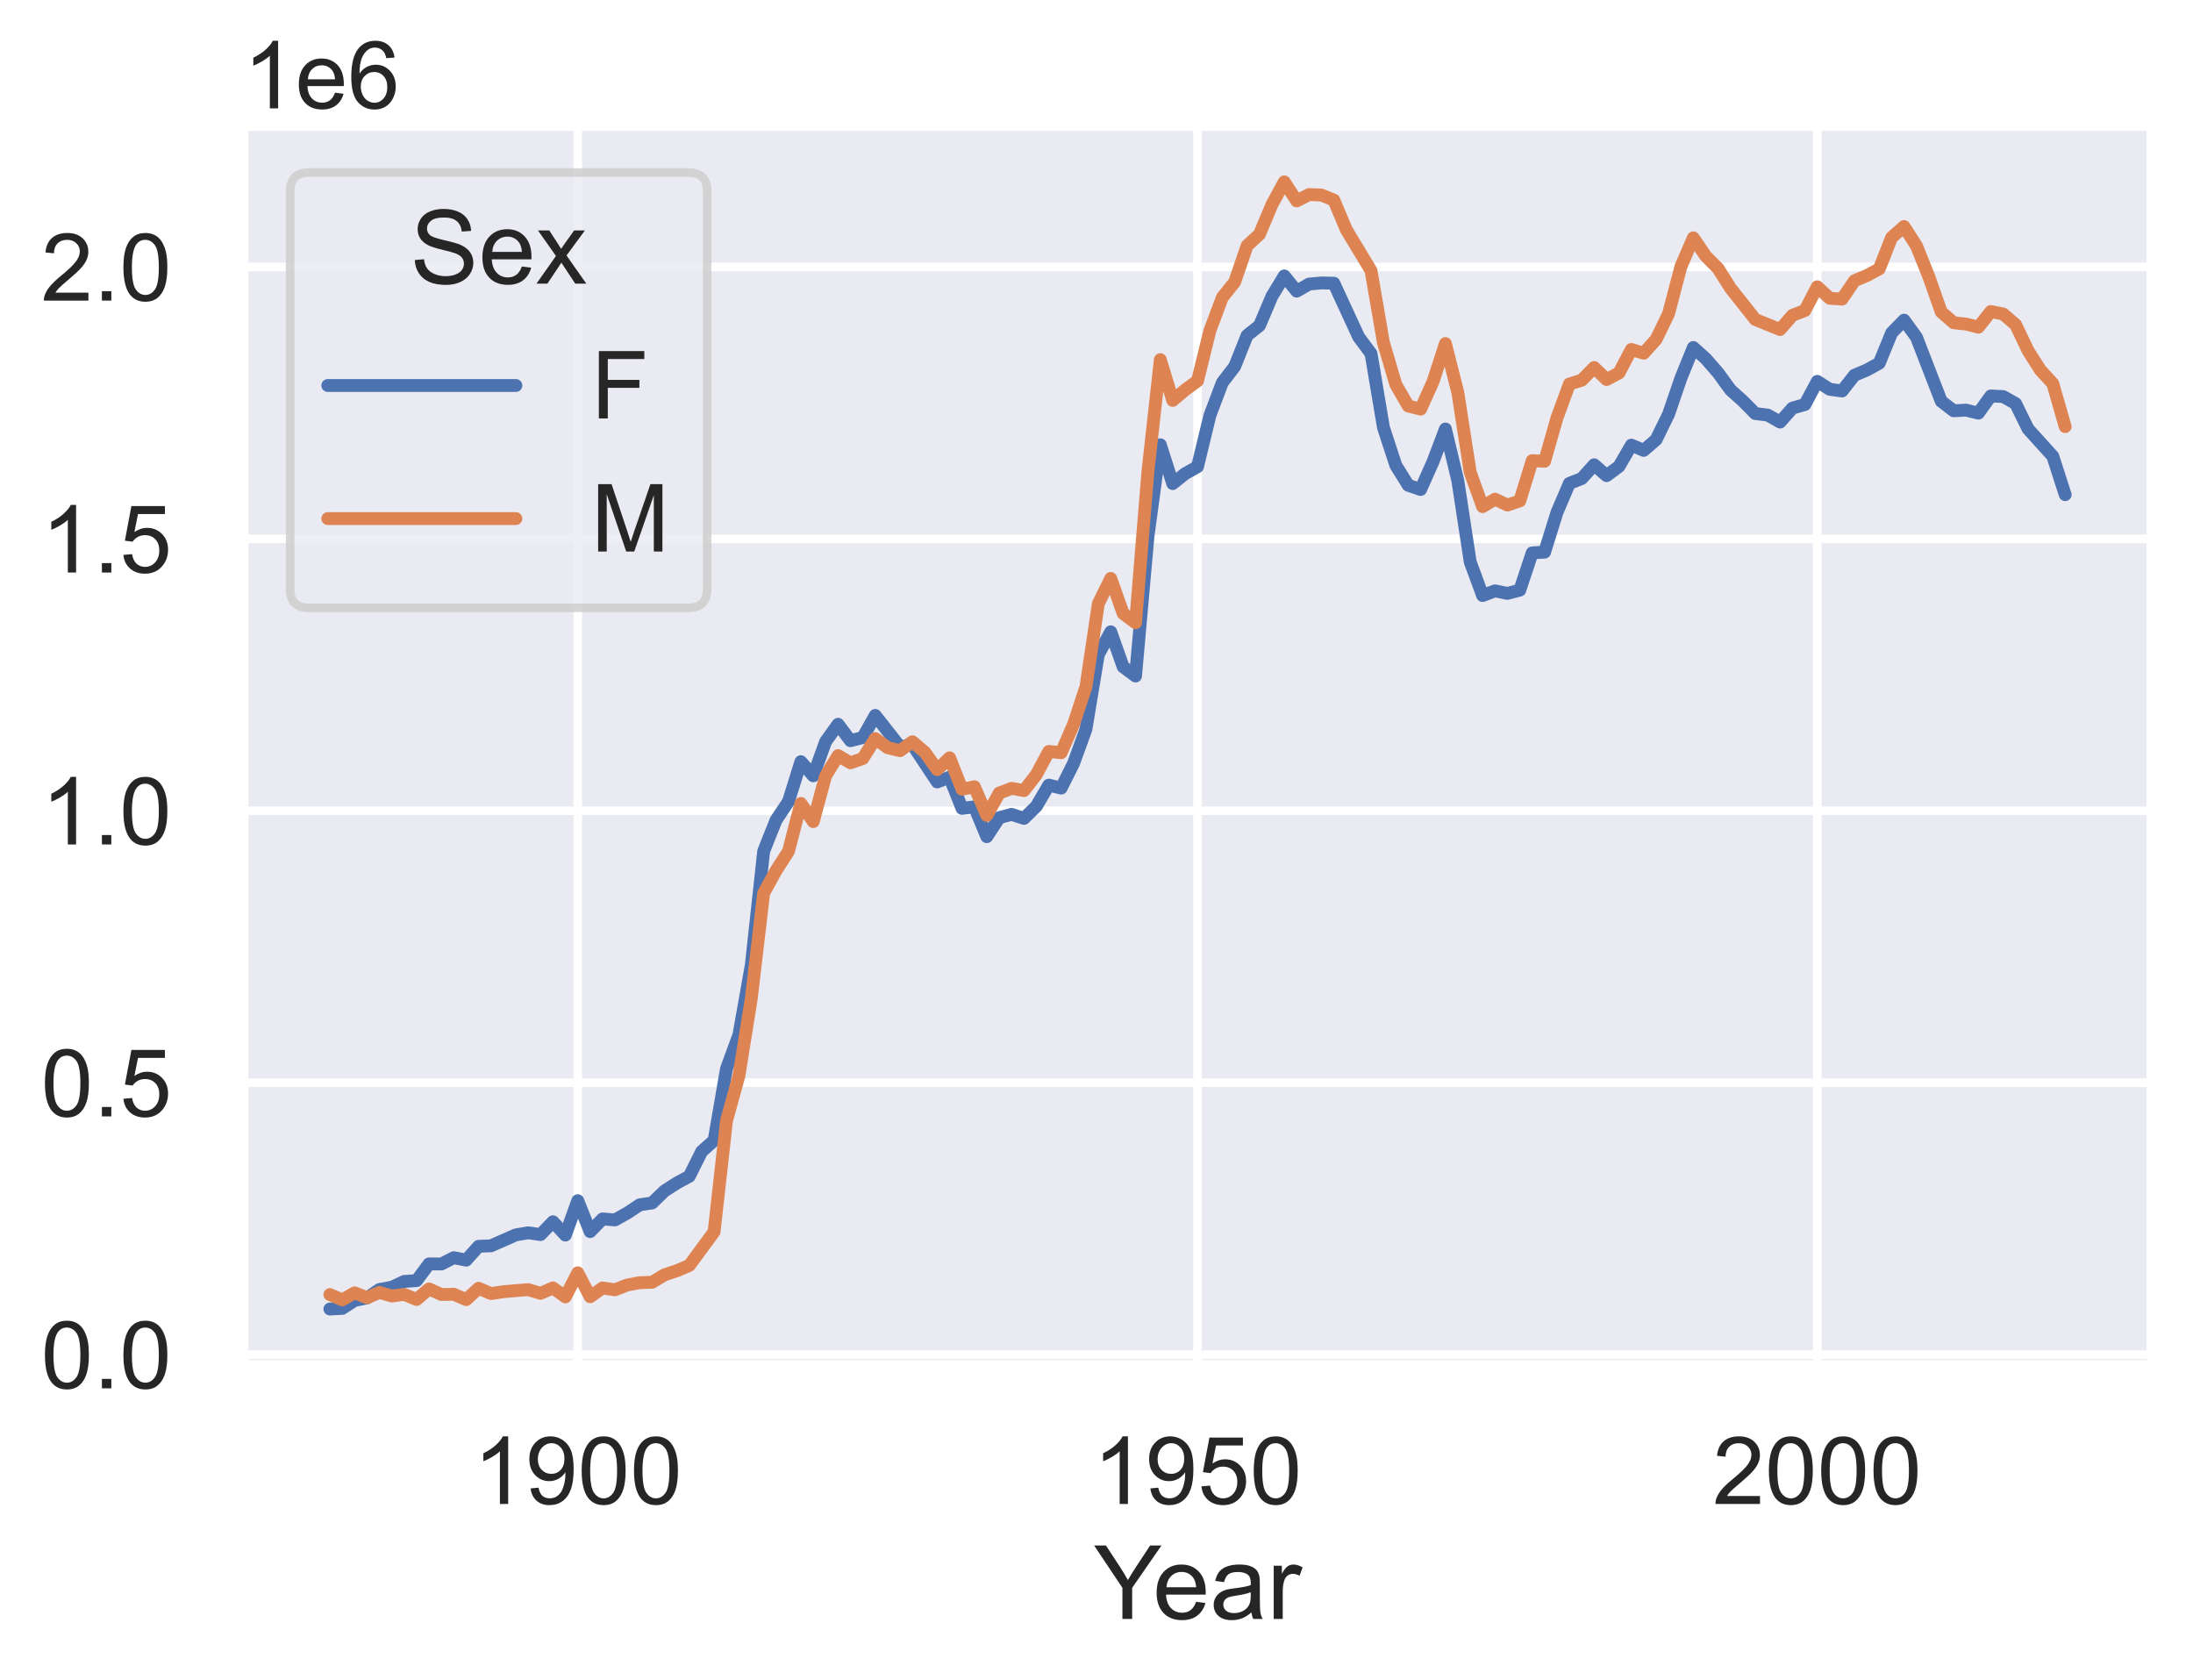 <?xml version="1.0" encoding="utf-8" standalone="no"?>
<!DOCTYPE svg PUBLIC "-//W3C//DTD SVG 1.1//EN"
  "http://www.w3.org/Graphics/SVG/1.1/DTD/svg11.dtd">
<!-- Created with matplotlib (https://matplotlib.org/) -->
<svg height="294.702pt" version="1.1" viewBox="0 0 384.635 294.702" width="384.635pt" xmlns="http://www.w3.org/2000/svg" xmlns:xlink="http://www.w3.org/1999/xlink">
 <defs>
  <style type="text/css">*{stroke-linecap:butt;stroke-linejoin:round;}</style>
 </defs>
 <g id="figure_1">
  <g id="patch_1">
   <path d="M 0 294.702 
L 384.635 294.702 
L 384.635 0 
L 0 0 
z
" style="fill:#ffffff;"/>
  </g>
  <g id="axes_1">
   <g id="patch_2">
    <path d="M 42.635 239.45 
L 377.435 239.45 
L 377.435 22.01 
L 42.635 22.01 
z
" style="fill:#eaeaf2;"/>
   </g>
   <g id="matplotlib.axis_1">
    <g id="xtick_1">
     <g id="line2d_1">
      <path clip-path="url(#paff6880bb9)" d="M 101.334 239.45 
L 101.334 22.01 
" style="fill:none;stroke:#ffffff;stroke-linecap:round;stroke-width:1.5;"/>
     </g>
     <g id="text_1">
      <!-- 1900 -->
      <g style="fill:#262626;" transform="translate(82.983 263.761)scale(0.165 -0.165)">
       <defs>
        <path d="M 37.25 0 
L 28.469 0 
L 28.469 56 
Q 25.297 52.984 20.141 49.953 
Q 14.984 46.922 10.891 45.406 
L 10.891 53.906 
Q 18.266 57.375 23.781 62.297 
Q 29.297 67.234 31.594 71.875 
L 37.25 71.875 
z
" id="ArialMT-49"/>
        <path d="M 5.469 16.547 
L 13.922 17.328 
Q 14.984 11.375 18.016 8.688 
Q 21.047 6 25.781 6 
Q 29.828 6 32.875 7.859 
Q 35.938 9.719 37.891 12.812 
Q 39.844 15.922 41.156 21.188 
Q 42.484 26.469 42.484 31.938 
Q 42.484 32.516 42.438 33.688 
Q 39.797 29.5 35.234 26.875 
Q 30.672 24.266 25.344 24.266 
Q 16.453 24.266 10.297 30.703 
Q 4.156 37.156 4.156 47.703 
Q 4.156 58.594 10.578 65.234 
Q 17 71.875 26.656 71.875 
Q 33.641 71.875 39.422 68.109 
Q 45.219 64.359 48.219 57.391 
Q 51.219 50.438 51.219 37.25 
Q 51.219 23.531 48.234 15.406 
Q 45.266 7.281 39.375 3.031 
Q 33.5 -1.219 25.594 -1.219 
Q 17.188 -1.219 11.859 3.438 
Q 6.547 8.109 5.469 16.547 
z
M 41.453 48.141 
Q 41.453 55.719 37.422 60.156 
Q 33.406 64.594 27.734 64.594 
Q 21.875 64.594 17.531 59.812 
Q 13.188 55.031 13.188 47.406 
Q 13.188 40.578 17.312 36.297 
Q 21.438 32.031 27.484 32.031 
Q 33.594 32.031 37.516 36.297 
Q 41.453 40.578 41.453 48.141 
z
" id="ArialMT-57"/>
        <path d="M 4.156 35.297 
Q 4.156 48 6.766 55.734 
Q 9.375 63.484 14.516 67.672 
Q 19.672 71.875 27.484 71.875 
Q 33.25 71.875 37.594 69.547 
Q 41.938 67.234 44.766 62.859 
Q 47.609 58.5 49.219 52.219 
Q 50.828 45.953 50.828 35.297 
Q 50.828 22.703 48.234 14.969 
Q 45.656 7.234 40.5 3 
Q 35.359 -1.219 27.484 -1.219 
Q 17.141 -1.219 11.234 6.203 
Q 4.156 15.141 4.156 35.297 
z
M 13.188 35.297 
Q 13.188 17.672 17.312 11.828 
Q 21.438 6 27.484 6 
Q 33.547 6 37.672 11.859 
Q 41.797 17.719 41.797 35.297 
Q 41.797 52.984 37.672 58.781 
Q 33.547 64.594 27.391 64.594 
Q 21.344 64.594 17.719 59.469 
Q 13.188 52.938 13.188 35.297 
z
" id="ArialMT-48"/>
       </defs>
       <use xlink:href="#ArialMT-49"/>
       <use x="55.615" xlink:href="#ArialMT-57"/>
       <use x="111.23" xlink:href="#ArialMT-48"/>
       <use x="166.846" xlink:href="#ArialMT-48"/>
      </g>
     </g>
    </g>
    <g id="xtick_2">
     <g id="line2d_2">
      <path clip-path="url(#paff6880bb9)" d="M 210.035 239.45 
L 210.035 22.01 
" style="fill:none;stroke:#ffffff;stroke-linecap:round;stroke-width:1.5;"/>
     </g>
     <g id="text_2">
      <!-- 1950 -->
      <g style="fill:#262626;" transform="translate(191.684 263.761)scale(0.165 -0.165)">
       <defs>
        <path d="M 4.156 18.75 
L 13.375 19.531 
Q 14.406 12.797 18.141 9.391 
Q 21.875 6 27.156 6 
Q 33.5 6 37.891 10.781 
Q 42.281 15.578 42.281 23.484 
Q 42.281 31 38.062 35.344 
Q 33.844 39.703 27 39.703 
Q 22.75 39.703 19.328 37.766 
Q 15.922 35.844 13.969 32.766 
L 5.719 33.844 
L 12.641 70.609 
L 48.25 70.609 
L 48.25 62.203 
L 19.672 62.203 
L 15.828 42.969 
Q 22.266 47.469 29.344 47.469 
Q 38.719 47.469 45.156 40.969 
Q 51.609 34.469 51.609 24.266 
Q 51.609 14.547 45.953 7.469 
Q 39.062 -1.219 27.156 -1.219 
Q 17.391 -1.219 11.203 4.25 
Q 5.031 9.719 4.156 18.75 
z
" id="ArialMT-53"/>
       </defs>
       <use xlink:href="#ArialMT-49"/>
       <use x="55.615" xlink:href="#ArialMT-57"/>
       <use x="111.23" xlink:href="#ArialMT-53"/>
       <use x="166.846" xlink:href="#ArialMT-48"/>
      </g>
     </g>
    </g>
    <g id="xtick_3">
     <g id="line2d_3">
      <path clip-path="url(#paff6880bb9)" d="M 318.736 239.45 
L 318.736 22.01 
" style="fill:none;stroke:#ffffff;stroke-linecap:round;stroke-width:1.5;"/>
     </g>
     <g id="text_3">
      <!-- 2000 -->
      <g style="fill:#262626;" transform="translate(300.385 263.761)scale(0.165 -0.165)">
       <defs>
        <path d="M 50.344 8.453 
L 50.344 0 
L 3.031 0 
Q 2.938 3.172 4.047 6.109 
Q 5.859 10.938 9.828 15.625 
Q 13.812 20.312 21.344 26.469 
Q 33.016 36.031 37.109 41.625 
Q 41.219 47.219 41.219 52.203 
Q 41.219 57.422 37.469 61 
Q 33.734 64.594 27.734 64.594 
Q 21.391 64.594 17.578 60.781 
Q 13.766 56.984 13.719 50.25 
L 4.688 51.172 
Q 5.609 61.281 11.656 66.578 
Q 17.719 71.875 27.938 71.875 
Q 38.234 71.875 44.234 66.156 
Q 50.25 60.453 50.25 52 
Q 50.25 47.703 48.484 43.547 
Q 46.734 39.406 42.656 34.812 
Q 38.578 30.219 29.109 22.219 
Q 21.188 15.578 18.938 13.203 
Q 16.703 10.844 15.234 8.453 
z
" id="ArialMT-50"/>
       </defs>
       <use xlink:href="#ArialMT-50"/>
       <use x="55.615" xlink:href="#ArialMT-48"/>
       <use x="111.23" xlink:href="#ArialMT-48"/>
       <use x="166.846" xlink:href="#ArialMT-48"/>
      </g>
     </g>
    </g>
    <g id="text_4">
     <!-- Year -->
     <g style="fill:#262626;" transform="translate(191.847 283.924)scale(0.18 -0.18)">
      <defs>
       <path d="M 27.875 0 
L 27.875 30.328 
L 0.297 71.578 
L 11.812 71.578 
L 25.922 50 
Q 29.828 43.953 33.203 37.891 
Q 36.422 43.5 41.016 50.531 
L 54.891 71.578 
L 65.922 71.578 
L 37.359 30.328 
L 37.359 0 
z
" id="ArialMT-89"/>
       <path d="M 42.094 16.703 
L 51.172 15.578 
Q 49.031 7.625 43.219 3.219 
Q 37.406 -1.172 28.375 -1.172 
Q 17 -1.172 10.328 5.828 
Q 3.656 12.844 3.656 25.484 
Q 3.656 38.578 10.391 45.797 
Q 17.141 53.031 27.875 53.031 
Q 38.281 53.031 44.875 45.953 
Q 51.469 38.875 51.469 26.031 
Q 51.469 25.25 51.422 23.688 
L 12.75 23.688 
Q 13.234 15.141 17.578 10.594 
Q 21.922 6.062 28.422 6.062 
Q 33.25 6.062 36.672 8.594 
Q 40.094 11.141 42.094 16.703 
z
M 13.234 30.906 
L 42.188 30.906 
Q 41.609 37.453 38.875 40.719 
Q 34.672 45.797 27.984 45.797 
Q 21.922 45.797 17.797 41.75 
Q 13.672 37.703 13.234 30.906 
z
" id="ArialMT-101"/>
       <path d="M 40.438 6.391 
Q 35.547 2.25 31.031 0.531 
Q 26.516 -1.172 21.344 -1.172 
Q 12.797 -1.172 8.203 3 
Q 3.609 7.172 3.609 13.672 
Q 3.609 17.484 5.344 20.625 
Q 7.078 23.781 9.891 25.688 
Q 12.703 27.594 16.219 28.562 
Q 18.797 29.25 24.031 29.891 
Q 34.672 31.156 39.703 32.906 
Q 39.75 34.719 39.75 35.203 
Q 39.75 40.578 37.25 42.781 
Q 33.891 45.75 27.25 45.75 
Q 21.047 45.75 18.094 43.578 
Q 15.141 41.406 13.719 35.891 
L 5.125 37.062 
Q 6.297 42.578 8.984 45.969 
Q 11.672 49.359 16.75 51.188 
Q 21.828 53.031 28.516 53.031 
Q 35.156 53.031 39.297 51.469 
Q 43.453 49.906 45.406 47.531 
Q 47.359 45.172 48.141 41.547 
Q 48.578 39.312 48.578 33.453 
L 48.578 21.734 
Q 48.578 9.469 49.141 6.219 
Q 49.703 2.984 51.375 0 
L 42.188 0 
Q 40.828 2.734 40.438 6.391 
z
M 39.703 26.031 
Q 34.906 24.078 25.344 22.703 
Q 19.922 21.922 17.672 20.938 
Q 15.438 19.969 14.203 18.094 
Q 12.984 16.219 12.984 13.922 
Q 12.984 10.406 15.641 8.062 
Q 18.312 5.719 23.438 5.719 
Q 28.516 5.719 32.469 7.938 
Q 36.422 10.156 38.281 14.016 
Q 39.703 17 39.703 22.797 
z
" id="ArialMT-97"/>
       <path d="M 6.5 0 
L 6.5 51.859 
L 14.406 51.859 
L 14.406 44 
Q 17.438 49.516 20 51.266 
Q 22.562 53.031 25.641 53.031 
Q 30.078 53.031 34.672 50.203 
L 31.641 42.047 
Q 28.422 43.953 25.203 43.953 
Q 22.312 43.953 20.016 42.219 
Q 17.719 40.484 16.75 37.406 
Q 15.281 32.719 15.281 27.156 
L 15.281 0 
z
" id="ArialMT-114"/>
      </defs>
      <use xlink:href="#ArialMT-89"/>
      <use x="57.574" xlink:href="#ArialMT-101"/>
      <use x="113.189" xlink:href="#ArialMT-97"/>
      <use x="168.805" xlink:href="#ArialMT-114"/>
     </g>
    </g>
   </g>
   <g id="matplotlib.axis_2">
    <g id="ytick_1">
     <g id="line2d_4">
      <path clip-path="url(#paff6880bb9)" d="M 42.635 237.572 
L 377.435 237.572 
" style="fill:none;stroke:#ffffff;stroke-linecap:round;stroke-width:1.5;"/>
     </g>
     <g id="text_5">
      <!-- 0.0 -->
      <g style="fill:#262626;" transform="translate(7.2 243.477)scale(0.165 -0.165)">
       <defs>
        <path d="M 9.078 0 
L 9.078 10.016 
L 19.094 10.016 
L 19.094 0 
z
" id="ArialMT-46"/>
       </defs>
       <use xlink:href="#ArialMT-48"/>
       <use x="55.615" xlink:href="#ArialMT-46"/>
       <use x="83.398" xlink:href="#ArialMT-48"/>
      </g>
     </g>
    </g>
    <g id="ytick_2">
     <g id="line2d_5">
      <path clip-path="url(#paff6880bb9)" d="M 42.635 189.882 
L 377.435 189.882 
" style="fill:none;stroke:#ffffff;stroke-linecap:round;stroke-width:1.5;"/>
     </g>
     <g id="text_6">
      <!-- 0.5 -->
      <g style="fill:#262626;" transform="translate(7.2 195.787)scale(0.165 -0.165)">
       <use xlink:href="#ArialMT-48"/>
       <use x="55.615" xlink:href="#ArialMT-46"/>
       <use x="83.398" xlink:href="#ArialMT-53"/>
      </g>
     </g>
    </g>
    <g id="ytick_3">
     <g id="line2d_6">
      <path clip-path="url(#paff6880bb9)" d="M 42.635 142.192 
L 377.435 142.192 
" style="fill:none;stroke:#ffffff;stroke-linecap:round;stroke-width:1.5;"/>
     </g>
     <g id="text_7">
      <!-- 1.0 -->
      <g style="fill:#262626;" transform="translate(7.2 148.097)scale(0.165 -0.165)">
       <use xlink:href="#ArialMT-49"/>
       <use x="55.615" xlink:href="#ArialMT-46"/>
       <use x="83.398" xlink:href="#ArialMT-48"/>
      </g>
     </g>
    </g>
    <g id="ytick_4">
     <g id="line2d_7">
      <path clip-path="url(#paff6880bb9)" d="M 42.635 94.502 
L 377.435 94.502 
" style="fill:none;stroke:#ffffff;stroke-linecap:round;stroke-width:1.5;"/>
     </g>
     <g id="text_8">
      <!-- 1.5 -->
      <g style="fill:#262626;" transform="translate(7.2 100.407)scale(0.165 -0.165)">
       <use xlink:href="#ArialMT-49"/>
       <use x="55.615" xlink:href="#ArialMT-46"/>
       <use x="83.398" xlink:href="#ArialMT-53"/>
      </g>
     </g>
    </g>
    <g id="ytick_5">
     <g id="line2d_8">
      <path clip-path="url(#paff6880bb9)" d="M 42.635 46.812 
L 377.435 46.812 
" style="fill:none;stroke:#ffffff;stroke-linecap:round;stroke-width:1.5;"/>
     </g>
     <g id="text_9">
      <!-- 2.0 -->
      <g style="fill:#262626;" transform="translate(7.2 52.717)scale(0.165 -0.165)">
       <use xlink:href="#ArialMT-50"/>
       <use x="55.615" xlink:href="#ArialMT-46"/>
       <use x="83.398" xlink:href="#ArialMT-48"/>
      </g>
     </g>
    </g>
    <g id="text_10">
     <!-- 1e6 -->
     <g style="fill:#262626;" transform="translate(42.635 19.01)scale(0.165 -0.165)">
      <defs>
       <path d="M 49.75 54.047 
L 41.016 53.375 
Q 39.844 58.547 37.703 60.891 
Q 34.125 64.656 28.906 64.656 
Q 24.703 64.656 21.531 62.312 
Q 17.391 59.281 14.984 53.469 
Q 12.594 47.656 12.5 36.922 
Q 15.672 41.75 20.266 44.094 
Q 24.859 46.438 29.891 46.438 
Q 38.672 46.438 44.844 39.969 
Q 51.031 33.5 51.031 23.25 
Q 51.031 16.5 48.125 10.719 
Q 45.219 4.938 40.141 1.859 
Q 35.062 -1.219 28.609 -1.219 
Q 17.625 -1.219 10.688 6.859 
Q 3.766 14.938 3.766 33.5 
Q 3.766 54.25 11.422 63.672 
Q 18.109 71.875 29.438 71.875 
Q 37.891 71.875 43.281 67.141 
Q 48.688 62.406 49.75 54.047 
z
M 13.875 23.188 
Q 13.875 18.656 15.797 14.5 
Q 17.719 10.359 21.188 8.172 
Q 24.656 6 28.469 6 
Q 34.031 6 38.031 10.484 
Q 42.047 14.984 42.047 22.703 
Q 42.047 30.125 38.078 34.391 
Q 34.125 38.672 28.125 38.672 
Q 22.172 38.672 18.016 34.391 
Q 13.875 30.125 13.875 23.188 
z
" id="ArialMT-54"/>
      </defs>
      <use xlink:href="#ArialMT-49"/>
      <use x="55.615" xlink:href="#ArialMT-101"/>
      <use x="111.23" xlink:href="#ArialMT-54"/>
     </g>
    </g>
   </g>
   <g id="line2d_9">
    <path clip-path="url(#paff6880bb9)" d="M 57.853 229.567 
L 60.027 229.461 
L 62.201 228.063 
L 64.375 227.623 
L 66.549 226.145 
L 68.723 225.752 
L 70.897 224.73 
L 73.071 224.591 
L 75.245 221.656 
L 77.419 221.67 
L 79.593 220.566 
L 81.767 220.997 
L 83.941 218.575 
L 86.116 218.484 
L 90.464 216.571 
L 92.638 216.197 
L 94.812 216.513 
L 96.986 214.264 
L 99.16 216.603 
L 101.334 210.571 
L 103.508 215.996 
L 105.682 213.766 
L 107.856 213.947 
L 110.03 212.735 
L 112.204 211.29 
L 114.378 210.968 
L 116.552 208.864 
L 118.726 207.465 
L 120.9 206.29 
L 123.074 201.932 
L 125.248 200 
L 127.422 187.42 
L 129.596 181.497 
L 131.77 169.257 
L 133.944 149.281 
L 136.118 143.822 
L 138.292 140.571 
L 140.466 133.582 
L 142.64 136.06 
L 144.814 130.049 
L 146.988 127.019 
L 149.162 129.905 
L 151.336 129.339 
L 153.51 125.466 
L 157.858 130.978 
L 160.032 130.577 
L 164.38 137.133 
L 166.554 136.297 
L 168.729 141.771 
L 170.903 141.501 
L 173.077 146.734 
L 175.251 143.407 
L 177.425 142.815 
L 179.599 143.529 
L 181.773 141.396 
L 183.947 137.689 
L 186.121 138.214 
L 188.295 133.871 
L 190.469 127.883 
L 192.643 114.777 
L 194.817 110.805 
L 196.991 116.943 
L 199.165 118.56 
L 201.339 94.14 
L 203.513 77.999 
L 205.687 84.809 
L 207.861 83.07 
L 210.035 81.851 
L 212.209 72.861 
L 214.383 67.103 
L 216.557 64.274 
L 218.731 58.828 
L 220.905 57.099 
L 223.079 51.974 
L 225.253 48.388 
L 227.427 51.064 
L 229.601 49.818 
L 231.775 49.622 
L 233.949 49.666 
L 238.297 59.085 
L 240.471 62.017 
L 242.645 74.965 
L 244.819 81.616 
L 246.993 85.104 
L 249.167 85.847 
L 251.341 80.959 
L 253.516 75.234 
L 255.69 84.306 
L 257.864 98.547 
L 260.038 104.443 
L 262.212 103.625 
L 264.386 104.068 
L 266.56 103.498 
L 268.734 96.963 
L 270.908 96.834 
L 273.082 89.864 
L 275.256 84.772 
L 277.43 83.921 
L 279.604 81.511 
L 281.778 83.417 
L 283.952 81.807 
L 286.126 78.063 
L 288.3 78.984 
L 290.474 77.097 
L 292.648 72.657 
L 294.822 66.311 
L 296.996 60.946 
L 299.17 62.899 
L 301.344 65.389 
L 303.518 68.384 
L 305.692 70.337 
L 307.866 72.526 
L 310.04 72.794 
L 312.214 74.022 
L 314.388 71.566 
L 316.562 70.947 
L 318.736 66.881 
L 320.91 68.27 
L 323.084 68.573 
L 325.258 65.808 
L 327.432 64.891 
L 329.606 63.694 
L 331.78 58.374 
L 333.954 56.146 
L 336.129 59.137 
L 340.477 70.365 
L 342.651 72.041 
L 344.825 71.923 
L 346.999 72.454 
L 349.173 69.438 
L 351.347 69.549 
L 353.521 70.768 
L 355.695 75.206 
L 360.043 80.013 
L 362.217 86.747 
L 362.217 86.747 
" style="fill:none;stroke:#4c72b0;stroke-linecap:round;stroke-width:2.25;"/>
   </g>
   <g id="line2d_10">
    <path clip-path="url(#paff6880bb9)" d="M 57.853 227.033 
L 60.027 227.964 
L 62.201 226.729 
L 64.375 227.593 
L 66.549 226.656 
L 68.723 227.29 
L 70.897 227.005 
L 73.071 227.899 
L 75.245 226.045 
L 77.419 227.025 
L 79.593 226.982 
L 81.767 227.92 
L 83.941 225.932 
L 86.116 226.859 
L 88.29 226.53 
L 92.638 226.168 
L 94.812 226.817 
L 96.986 225.87 
L 99.16 227.442 
L 101.334 223.219 
L 103.508 227.417 
L 105.682 225.873 
L 107.856 226.2 
L 110.03 225.351 
L 112.204 224.952 
L 114.378 224.872 
L 116.552 223.568 
L 118.726 222.851 
L 120.9 221.93 
L 125.248 216.019 
L 127.422 196.564 
L 129.596 188.683 
L 131.77 175.12 
L 133.944 156.634 
L 136.118 152.675 
L 138.292 149.299 
L 140.466 140.905 
L 142.64 144.086 
L 144.814 136.052 
L 146.988 132.515 
L 149.162 133.781 
L 151.336 133.023 
L 153.51 129.527 
L 155.684 131.133 
L 157.858 131.65 
L 160.032 130.083 
L 162.206 131.924 
L 164.38 134.978 
L 166.554 132.902 
L 168.729 138.412 
L 170.903 137.982 
L 173.077 143.009 
L 175.251 139.092 
L 177.425 138.257 
L 179.599 138.648 
L 181.773 135.842 
L 183.947 131.786 
L 186.121 132.007 
L 188.295 127.019 
L 190.469 120.426 
L 192.643 105.853 
L 194.817 101.447 
L 196.991 107.589 
L 199.165 109.216 
L 201.339 82.683 
L 203.513 63.076 
L 205.687 70.222 
L 207.861 68.384 
L 210.035 66.798 
L 212.209 57.982 
L 214.383 52.175 
L 216.557 49.452 
L 218.731 43.09 
L 220.905 41.078 
L 223.079 35.898 
L 225.253 31.894 
L 227.427 35.233 
L 229.601 34.117 
L 231.775 34.211 
L 233.949 35.092 
L 236.123 40.261 
L 240.471 47.48 
L 242.645 60.091 
L 244.819 67.446 
L 246.993 71.208 
L 249.167 71.75 
L 251.341 66.934 
L 253.516 60.252 
L 255.69 68.844 
L 257.864 82.827 
L 260.038 88.855 
L 262.212 87.542 
L 264.386 88.573 
L 266.56 87.844 
L 268.734 80.784 
L 270.908 80.898 
L 273.082 73.298 
L 275.256 67.35 
L 277.43 66.673 
L 279.604 64.453 
L 281.778 66.559 
L 283.952 65.409 
L 286.126 61.29 
L 288.3 61.938 
L 290.474 59.519 
L 292.648 55.031 
L 294.822 46.744 
L 296.996 41.71 
L 299.17 44.905 
L 301.344 47.099 
L 303.518 50.54 
L 307.866 56.032 
L 312.214 57.793 
L 314.388 55.293 
L 316.562 54.46 
L 318.736 50.296 
L 320.91 52.313 
L 323.084 52.45 
L 325.258 49.232 
L 327.432 48.328 
L 329.606 47.157 
L 331.78 41.645 
L 333.954 39.73 
L 336.129 43.111 
L 338.303 48.521 
L 340.477 54.711 
L 342.651 56.602 
L 344.825 56.833 
L 346.999 57.378 
L 349.173 54.627 
L 351.347 55.067 
L 353.521 56.93 
L 355.695 61.486 
L 357.869 64.904 
L 360.043 67.268 
L 362.217 74.813 
L 362.217 74.813 
" style="fill:none;stroke:#dd8452;stroke-linecap:round;stroke-width:2.25;"/>
   </g>
   <g id="patch_3">
    <path d="M 42.635 239.45 
L 42.635 22.01 
" style="fill:none;stroke:#ffffff;stroke-linecap:square;stroke-linejoin:miter;stroke-width:1.875;"/>
   </g>
   <g id="patch_4">
    <path d="M 377.435 239.45 
L 377.435 22.01 
" style="fill:none;stroke:#ffffff;stroke-linecap:square;stroke-linejoin:miter;stroke-width:1.875;"/>
   </g>
   <g id="patch_5">
    <path d="M 42.635 239.45 
L 377.435 239.45 
" style="fill:none;stroke:#ffffff;stroke-linecap:square;stroke-linejoin:miter;stroke-width:1.875;"/>
   </g>
   <g id="patch_6">
    <path d="M 42.635 22.01 
L 377.435 22.01 
" style="fill:none;stroke:#ffffff;stroke-linecap:square;stroke-linejoin:miter;stroke-width:1.875;"/>
   </g>
   <g id="legend_1">
    <g id="patch_7">
     <path d="M 54.185 106.601 
L 120.729 106.601 
Q 124.029 106.601 124.029 103.301 
L 124.029 33.56 
Q 124.029 30.26 120.729 30.26 
L 54.185 30.26 
Q 50.885 30.26 50.885 33.56 
L 50.885 103.301 
Q 50.885 106.601 54.185 106.601 
z
" style="fill:#eaeaf2;opacity:0.8;stroke:#cccccc;stroke-linejoin:miter;stroke-width:1.5;"/>
    </g>
    <g id="text_11">
     <!-- Sex -->
     <g style="fill:#262626;" transform="translate(71.949 49.744)scale(0.18 -0.18)">
      <defs>
       <path d="M 4.5 23 
L 13.422 23.781 
Q 14.062 18.406 16.375 14.969 
Q 18.703 11.531 23.578 9.406 
Q 28.469 7.281 34.578 7.281 
Q 39.984 7.281 44.141 8.891 
Q 48.297 10.5 50.312 13.297 
Q 52.344 16.109 52.344 19.438 
Q 52.344 22.797 50.391 25.312 
Q 48.438 27.828 43.953 29.547 
Q 41.062 30.672 31.203 33.031 
Q 21.344 35.406 17.391 37.5 
Q 12.25 40.188 9.734 44.156 
Q 7.234 48.141 7.234 53.078 
Q 7.234 58.5 10.297 63.203 
Q 13.375 67.922 19.281 70.359 
Q 25.203 72.797 32.422 72.797 
Q 40.375 72.797 46.453 70.234 
Q 52.547 67.672 55.812 62.688 
Q 59.078 57.719 59.328 51.422 
L 50.25 50.734 
Q 49.516 57.516 45.281 60.984 
Q 41.062 64.453 32.812 64.453 
Q 24.219 64.453 20.281 61.297 
Q 16.359 58.156 16.359 53.719 
Q 16.359 49.859 19.141 47.359 
Q 21.875 44.875 33.422 42.266 
Q 44.969 39.656 49.266 37.703 
Q 55.516 34.812 58.484 30.391 
Q 61.469 25.984 61.469 20.219 
Q 61.469 14.5 58.203 9.438 
Q 54.938 4.391 48.797 1.578 
Q 42.672 -1.219 35.016 -1.219 
Q 25.297 -1.219 18.719 1.609 
Q 12.156 4.438 8.422 10.125 
Q 4.688 15.828 4.5 23 
z
" id="ArialMT-83"/>
       <path d="M 0.734 0 
L 19.672 26.953 
L 2.156 51.859 
L 13.141 51.859 
L 21.094 39.703 
Q 23.344 36.234 24.703 33.891 
Q 26.859 37.109 28.656 39.594 
L 37.406 51.859 
L 47.906 51.859 
L 29.984 27.438 
L 49.266 0 
L 38.484 0 
L 27.828 16.109 
L 25 20.453 
L 11.375 0 
z
" id="ArialMT-120"/>
      </defs>
      <use xlink:href="#ArialMT-83"/>
      <use x="66.699" xlink:href="#ArialMT-101"/>
      <use x="122.314" xlink:href="#ArialMT-120"/>
     </g>
    </g>
    <g id="line2d_11">
     <path d="M 57.485 67.607 
L 90.485 67.607 
" style="fill:none;stroke:#4c72b0;stroke-linecap:round;stroke-width:2.25;"/>
    </g>
    <g id="line2d_12"/>
    <g id="text_12">
     <!-- F -->
     <g style="fill:#262626;" transform="translate(103.685 73.382)scale(0.165 -0.165)">
      <defs>
       <path d="M 8.203 0 
L 8.203 71.578 
L 56.5 71.578 
L 56.5 63.141 
L 17.672 63.141 
L 17.672 40.969 
L 51.266 40.969 
L 51.266 32.516 
L 17.672 32.516 
L 17.672 0 
z
" id="ArialMT-70"/>
      </defs>
      <use xlink:href="#ArialMT-70"/>
     </g>
    </g>
    <g id="line2d_13">
     <path d="M 57.485 90.947 
L 90.485 90.947 
" style="fill:none;stroke:#dd8452;stroke-linecap:round;stroke-width:2.25;"/>
    </g>
    <g id="line2d_14"/>
    <g id="text_13">
     <!-- M -->
     <g style="fill:#262626;" transform="translate(103.685 96.722)scale(0.165 -0.165)">
      <defs>
       <path d="M 7.422 0 
L 7.422 71.578 
L 21.688 71.578 
L 38.625 20.906 
Q 40.969 13.812 42.047 10.297 
Q 43.266 14.203 45.844 21.781 
L 62.984 71.578 
L 75.734 71.578 
L 75.734 0 
L 66.609 0 
L 66.609 59.906 
L 45.797 0 
L 37.25 0 
L 16.547 60.938 
L 16.547 0 
z
" id="ArialMT-77"/>
      </defs>
      <use xlink:href="#ArialMT-77"/>
     </g>
    </g>
   </g>
  </g>
 </g>
 <defs>
  <clipPath id="paff6880bb9">
   <rect height="217.44" width="334.8" x="42.635" y="22.01"/>
  </clipPath>
 </defs>
</svg>
